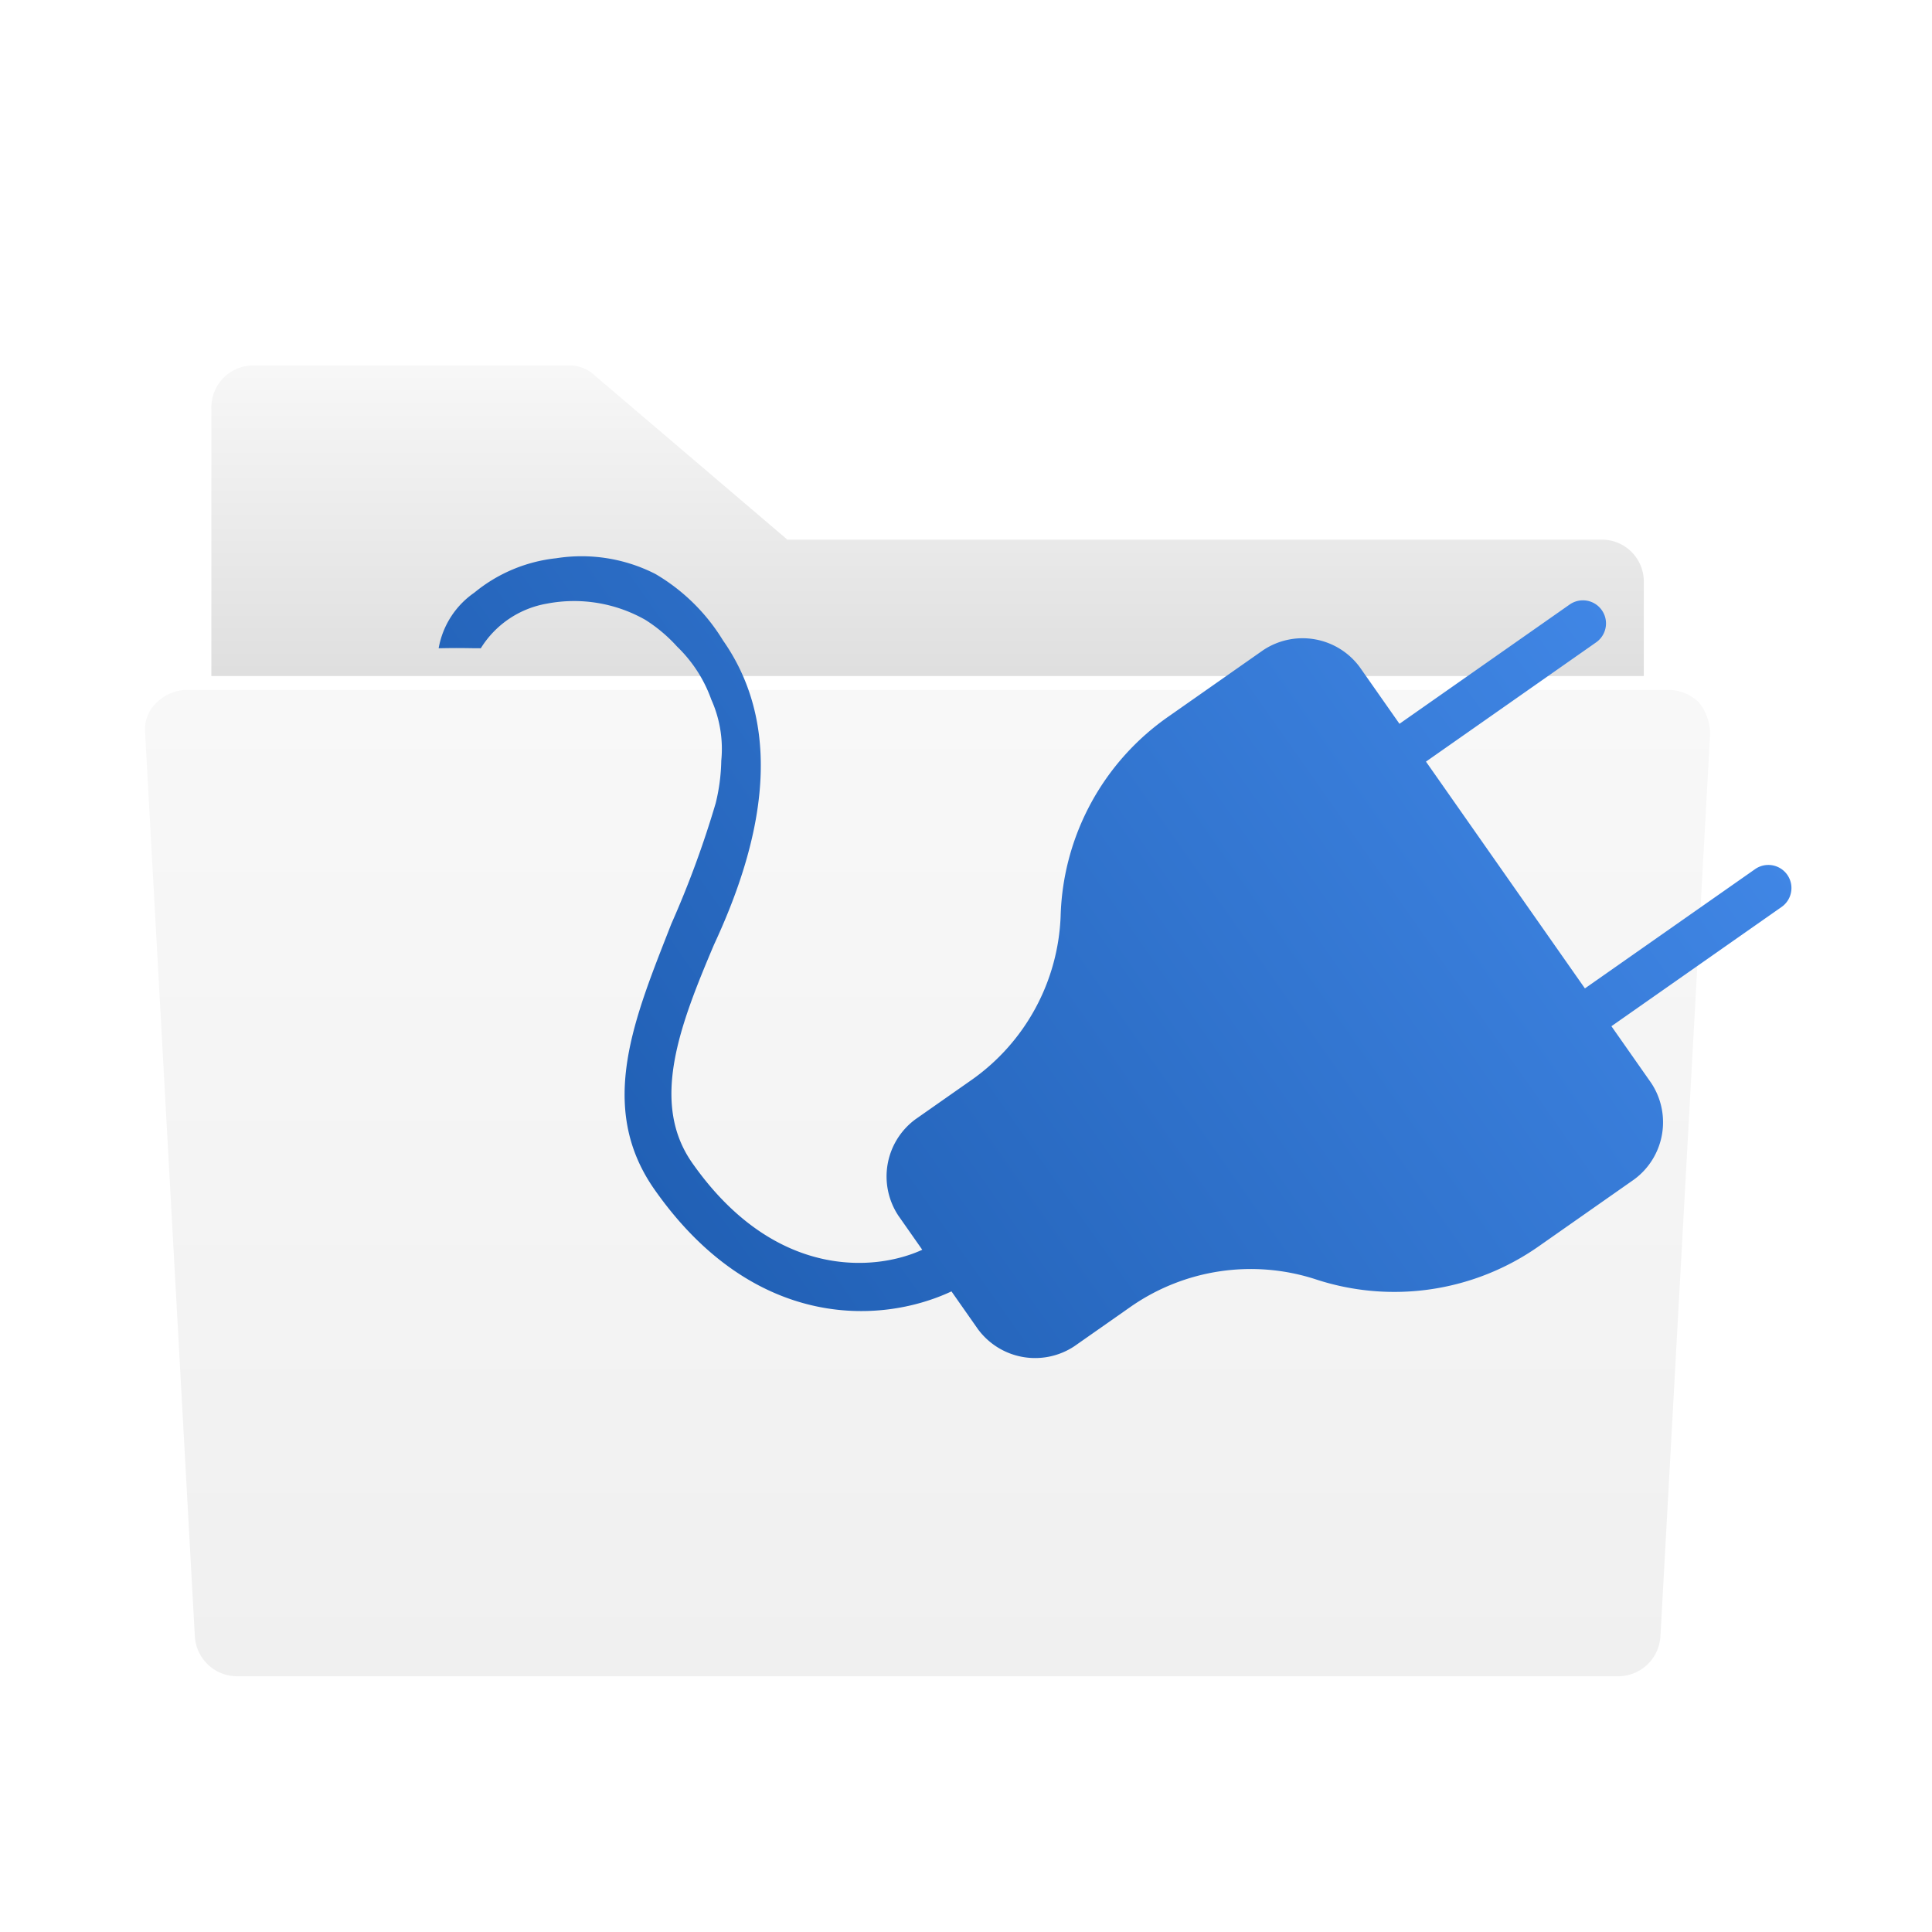 <svg xmlns="http://www.w3.org/2000/svg" xmlns:xlink="http://www.w3.org/1999/xlink" width="70" height="70" viewBox="0 0 70 70"><defs><style>.a{fill:#fff;stroke:#707070;}.b{clip-path:url(#a);}.c,.d{stroke:#fff;stroke-width:0.5px;}.c{fill:url(#b);}.d{fill:url(#e);}.e{fill:url(#h);}.f{filter:url(#f);}.g{filter:url(#c);}</style><clipPath id="a"><rect class="a" width="70" height="70" transform="translate(-5294.667 7687.771)"/></clipPath><linearGradient id="b" x1="0.5" x2="0.5" y2="0.914" gradientUnits="objectBoundingBox"><stop offset="0" stop-color="#f8f8f8"/><stop offset="1" stop-color="#dcdcdc"/></linearGradient><filter id="c" x="5.665" y="11.244" width="55.907" height="17.449" filterUnits="userSpaceOnUse"><feOffset dy="1" input="SourceAlpha"/><feGaussianBlur stdDeviation="0.5" result="d"/><feFlood flood-color="#323a45" flood-opacity="0.149"/><feComposite operator="in" in2="d"/><feComposite in="SourceGraphic"/></filter><linearGradient id="e" x1="0.5" x2="0.5" y2="1" gradientUnits="objectBoundingBox"><stop offset="0" stop-color="#f8f8f8"/><stop offset="1" stop-color="#f0f0f0"/></linearGradient><filter id="f" x="3.248" y="22.996" width="60.728" height="39.74" filterUnits="userSpaceOnUse"><feOffset dy="1" input="SourceAlpha"/><feGaussianBlur stdDeviation="0.5" result="g"/><feFlood flood-color="#323a45" flood-opacity="0.149"/><feComposite operator="in" in2="g"/><feComposite in="SourceGraphic"/></filter><linearGradient id="h" x1="0.5" x2="0.5" y2="1" gradientUnits="objectBoundingBox"><stop offset="0" stop-color="#4086e5"/><stop offset="1" stop-color="#2160b5"/></linearGradient></defs><g class="b" transform="translate(5294.667 -7687.771)"><g transform="translate(-5291.029 7692.711)"><g class="g" transform="matrix(1, 0, 0, 1, -3.64, -4.94)"><path class="c" d="M0,13.943V1.8A1.771,1.771,0,0,1,1.8,0H13.162A1.587,1.587,0,0,1,14.3.421l6.911,5.89H50.6a1.771,1.771,0,0,1,1.8,1.8v5.83H47.5l0,.006Z" transform="translate(7.41 11.99)"/></g><g class="f" transform="matrix(1, 0, 0, 1, -3.64, -4.94)"><path class="d" d="M56.746,152.555a1.864,1.864,0,0,0-1.322-.541H1.815a1.864,1.864,0,0,0-1.322.541,1.593,1.593,0,0,0-.481,1.322l1.8,32.694a1.785,1.785,0,0,0,1.8,1.683h50a1.785,1.785,0,0,0,1.8-1.683l1.8-32.694A2.1,2.1,0,0,0,56.746,152.555Z" transform="translate(5 -128.27)"/></g><path class="e" d="M.012,33.085A5.6,5.6,0,0,1,.693,29.94a5.889,5.889,0,0,1,2.531-2.617A7.043,7.043,0,0,1,6.6,26.7c4.182,0,7,3.413,8.837,6.591,1.673,2.677,3.346,5.186,6.022,5.186,5.186,0,7.026-3.179,7.361-5.019H27.316a2.573,2.573,0,0,1-2.509-2.509V28.44A7.607,7.607,0,0,0,21.8,22.417a9.113,9.113,0,0,1-3.68-7.361V10.874a2.573,2.573,0,0,1,2.509-2.509h2.509V.836a.836.836,0,1,1,1.673,0V8.365H34.844V.836a.836.836,0,1,1,1.673,0V8.365h2.509a2.573,2.573,0,0,1,2.509,2.509v4.182a9.113,9.113,0,0,1-3.68,7.361,7.606,7.606,0,0,0-3.011,6.022v2.509a2.573,2.573,0,0,1-2.509,2.509H30.662c-.5,2.844-3.011,6.692-9.2,6.692-3.68,0-5.521-3.011-7.528-6.022A35.758,35.758,0,0,0,11.275,30.3a6.913,6.913,0,0,0-1.142-1.047,4.364,4.364,0,0,0-2.023-.976,4.983,4.983,0,0,0-2.281-.087,5.512,5.512,0,0,0-1.452.385,5.231,5.231,0,0,0-2.53,2.583,3.52,3.52,0,0,0-.051,2.89c-.321.458-.391.528-.876,1.251A3.1,3.1,0,0,1,.012,33.085Z" transform="matrix(0.574, 0.819, -0.819, 0.574, 40.637, -2.467)"/></g></g></svg>